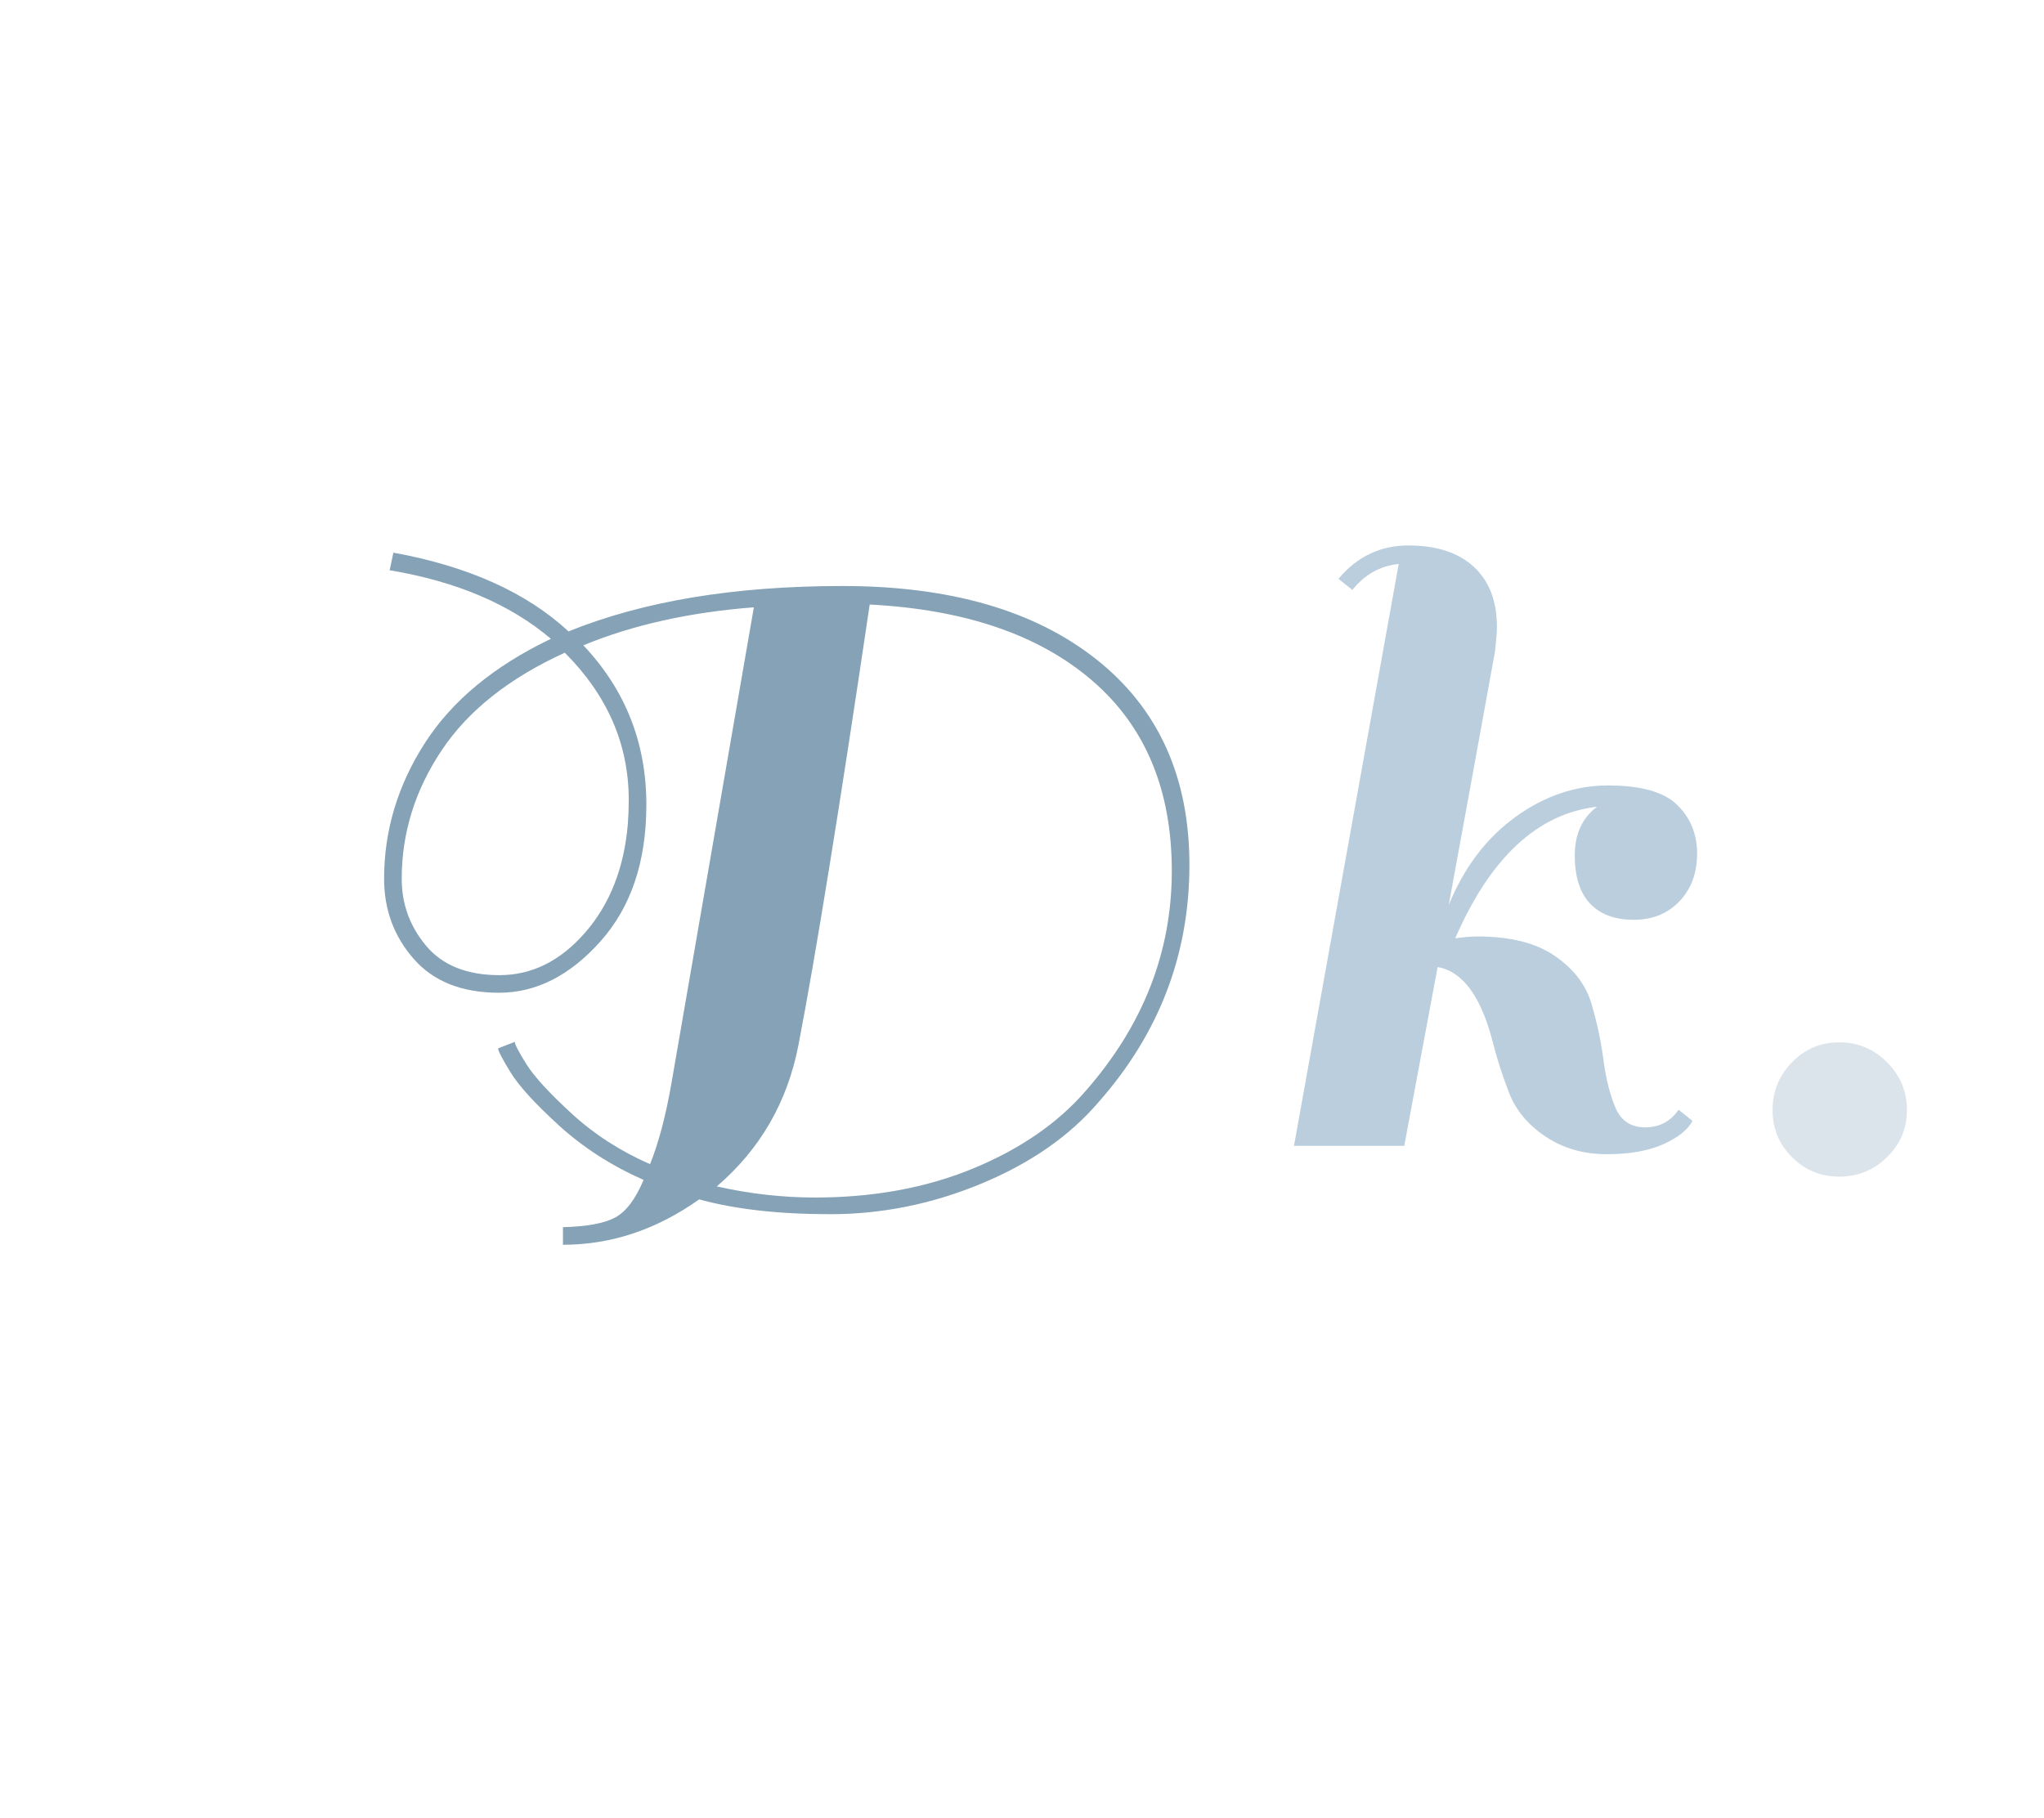 <?xml version="1.0" encoding="utf-8"?>
<svg xmlns="http://www.w3.org/2000/svg" style="margin: auto; background: none; display: block; shape-rendering: auto;" width="281" height="250" preserveAspectRatio="xMidYMid">
<style type="text/css">
  text {
    text-anchor: middle; font-size: 140px; opacity: 0;
  }
</style>
<g style="transform-origin: 140.5px 125px; transform: scale(1.75);">
<g transform="translate(140.5,125)">
  <g transform="translate(0,0)"><g class="path" style="transform: scale(0.91); transform-origin: -18.48px -0.815px; animation: 1s linear -0.44s infinite normal forwards running breath-fd5395e1-c841-494b-90b1-b543c19d9407;"><path d="M70.08-4.16L70.08-4.16Q66.32 0.24 59.96 2.88L59.96 2.88L59.96 2.88Q53.60 5.52 46.92 5.52L46.92 5.52L46.92 5.52Q40.24 5.52 35.60 4.24L35.60 4.24L35.60 4.24Q30.08 8.16 23.84 8.16L23.84 8.16L23.84 6.64L23.84 6.64Q26.96 6.56 28.36 5.80L28.36 5.80L28.36 5.80Q29.76 5.04 30.80 2.56L30.80 2.56L30.80 2.56Q26.64 0.72 23.52-2.12L23.52-2.12L23.52-2.12Q20.40-4.96 19.32-6.72L19.32-6.72L19.32-6.72Q18.24-8.48 18.24-8.80L18.24-8.80L19.68-9.36L19.68-9.36Q19.68-9.04 20.68-7.44L20.68-7.44L20.68-7.44Q21.68-5.84 24.60-3.16L24.60-3.16L24.60-3.16Q27.52-0.48 31.36 1.20L31.36 1.20L31.36 1.20Q32.48-1.60 33.20-5.76L33.20-5.76L40.32-46.88L40.32-46.88Q32-46.24 25.60-43.60L25.60-43.60L25.60-43.60Q31.04-37.84 31.04-29.84L31.04-29.84L31.04-29.84Q31.04-22.48 27.08-18.04L27.08-18.04L27.08-18.04Q23.12-13.60 18.32-13.60L18.32-13.60L18.32-13.60Q13.52-13.60 10.96-16.52L10.96-16.52L10.96-16.52Q8.40-19.44 8.40-23.44L8.40-23.44L8.40-23.44Q8.40-29.68 11.92-35.16L11.92-35.16L11.92-35.16Q15.44-40.64 22.80-44.16L22.80-44.16L22.80-44.16Q17.52-48.64 8.88-50.08L8.88-50.08L9.20-51.60L9.20-51.60Q18.88-49.84 24.32-44.80L24.32-44.80L24.32-44.80Q34-48.72 47.96-48.72L47.96-48.72L47.96-48.72Q61.92-48.72 69.92-42.36L69.92-42.36L69.92-42.36Q77.92-36 77.92-24.64L77.92-24.64L77.92-24.64Q77.92-13.04 70.08-4.16L70.08-4.16zM45.60 4.08L45.60 4.08L45.60 4.08Q53.20 4.08 59.28 1.56L59.28 1.56L59.28 1.56Q65.36-0.96 68.96-5.12L68.96-5.12L68.96-5.12Q76.40-13.60 76.40-24.12L76.40-24.12L76.40-24.12Q76.40-34.64 69.52-40.56L69.52-40.56L69.52-40.56Q62.64-46.48 50.32-47.12L50.32-47.12L50.32-47.12Q46.40-20.64 44.16-9.04L44.16-9.04L44.16-9.04Q42.72-1.68 37.12 3.12L37.12 3.12L37.12 3.12Q41.36 4.08 45.60 4.08zM9.92-23.44L9.92-23.44L9.92-23.44Q9.92-20.16 12.04-17.64L12.04-17.64L12.04-17.64Q14.16-15.12 18.36-15.12L18.36-15.12L18.36-15.12Q22.56-15.12 25.76-18.80L25.76-18.80L25.76-18.80Q28.96-22.48 29.44-28.16L29.44-28.16L29.44-28.16Q29.52-29.20 29.52-30.24L29.52-30.24L29.52-30.24Q29.52-37.44 24-42.96L24-42.96L24-42.96Q16.80-39.68 13.36-34.52L13.36-34.52L13.36-34.52Q9.92-29.36 9.92-23.44" fill="#85a2b6" stroke="none" stroke-width="none" transform="translate(-61.64,20.905)" style="fill: rgb(133, 162, 182);"></path></g><g class="path" style="transform: scale(0.91); transform-origin: 37.2px -4.655px; animation: 1s linear -0.22s infinite normal forwards running breath-fd5395e1-c841-494b-90b1-b543c19d9407;"><path d="M93.84-15.44L93.84-15.44L90.96 0L81.44 0L90.48-50.24L90.48-50.24Q88.08-50 86.48-48L86.48-48L85.28-48.96L85.28-48.96Q87.68-51.84 91.32-51.84L91.32-51.84L91.32-51.84Q94.96-51.84 96.96-50L96.96-50L96.96-50Q98.96-48.16 98.96-44.80L98.96-44.80L98.96-44.80Q98.96-44.16 98.80-42.72L98.80-42.72L98.80-42.72Q96.96-32.56 94.80-20.80L94.80-20.80L94.80-20.80Q96.80-25.68 100.56-28.40L100.56-28.40L100.56-28.40Q104.32-31.12 108.56-31.12L108.56-31.12L108.56-31.12Q112.80-31.12 114.52-29.44L114.52-29.44L114.52-29.44Q116.24-27.76 116.24-25.24L116.24-25.24L116.24-25.24Q116.24-22.72 114.72-21.12L114.72-21.12L114.72-21.12Q113.20-19.52 110.76-19.52L110.76-19.52L110.76-19.52Q108.32-19.52 107.00-20.92L107.00-20.92L107.00-20.92Q105.68-22.32 105.68-25.08L105.68-25.08L105.68-25.08Q105.68-27.84 107.60-29.28L107.60-29.28L107.60-29.28Q99.92-28.40 95.36-17.92L95.36-17.92L95.36-17.92Q96.48-18.08 97.28-18.08L97.28-18.08L97.28-18.08Q101.52-18.08 103.96-16.40L103.96-16.40L103.96-16.40Q106.40-14.72 107.12-12.28L107.12-12.28L107.12-12.28Q107.84-9.84 108.16-7.40L108.16-7.40L108.16-7.40Q108.48-4.96 109.20-3.28L109.20-3.28L109.20-3.28Q109.92-1.60 111.76-1.60L111.76-1.60L111.76-1.60Q113.60-1.60 114.64-3.12L114.64-3.12L115.84-2.16L115.84-2.16Q115.28-1.04 113.36-0.16L113.36-0.16L113.36-0.16Q111.44 0.72 108.44 0.72L108.44 0.72L108.44 0.72Q105.44 0.72 103.16-0.80L103.16-0.80L103.16-0.80Q100.88-2.32 100.00-4.60L100.00-4.60L100.00-4.60Q99.12-6.88 98.56-9.12L98.56-9.12L98.56-9.12Q97.04-14.88 93.84-15.44" fill="#85a2b6" stroke="none" stroke-width="none" transform="translate(-61.64,20.905)" style="fill: rgb(187, 206, 221);"></path></g><g class="path" style="transform: scale(0.91); transform-origin: 64.24px 15.745px; animation: 1s linear 0s infinite normal forwards running breath-fd5395e1-c841-494b-90b1-b543c19d9407;"><path d="M121.76-1.04L121.76-1.04L121.76-1.04Q120.08-2.72 120.08-5.12L120.08-5.12L120.08-5.12Q120.08-7.52 121.76-9.24L121.76-9.24L121.76-9.24Q123.44-10.96 125.84-10.96L125.84-10.96L125.84-10.96Q128.24-10.96 129.96-9.24L129.96-9.24L129.96-9.24Q131.68-7.52 131.68-5.12L131.68-5.12L131.68-5.12Q131.68-2.72 129.96-1.04L129.96-1.04L129.96-1.04Q128.24 0.64 125.84 0.64L125.84 0.64L125.84 0.64Q123.44 0.64 121.76-1.04" fill="#85a2b6" stroke="none" stroke-width="none" transform="translate(-61.64,20.905)" style="fill: rgb(220, 228, 235);"></path></g></g>
</g>
</g>
<style id="breath-fd5395e1-c841-494b-90b1-b543c19d9407" data-anikit="">@keyframes breath-fd5395e1-c841-494b-90b1-b543c19d9407
{
  0% {
    animation-timing-function: cubic-bezier(0.965,0.241,-0.07,0.791);
    transform: scale(0.91);
  }
  51% {
    animation-timing-function: cubic-bezier(0.923,0.263,-0.031,0.763);
    transform: scale(1.03);
  }
  100% {
    transform: scale(0.91);
  }
}</style></svg>